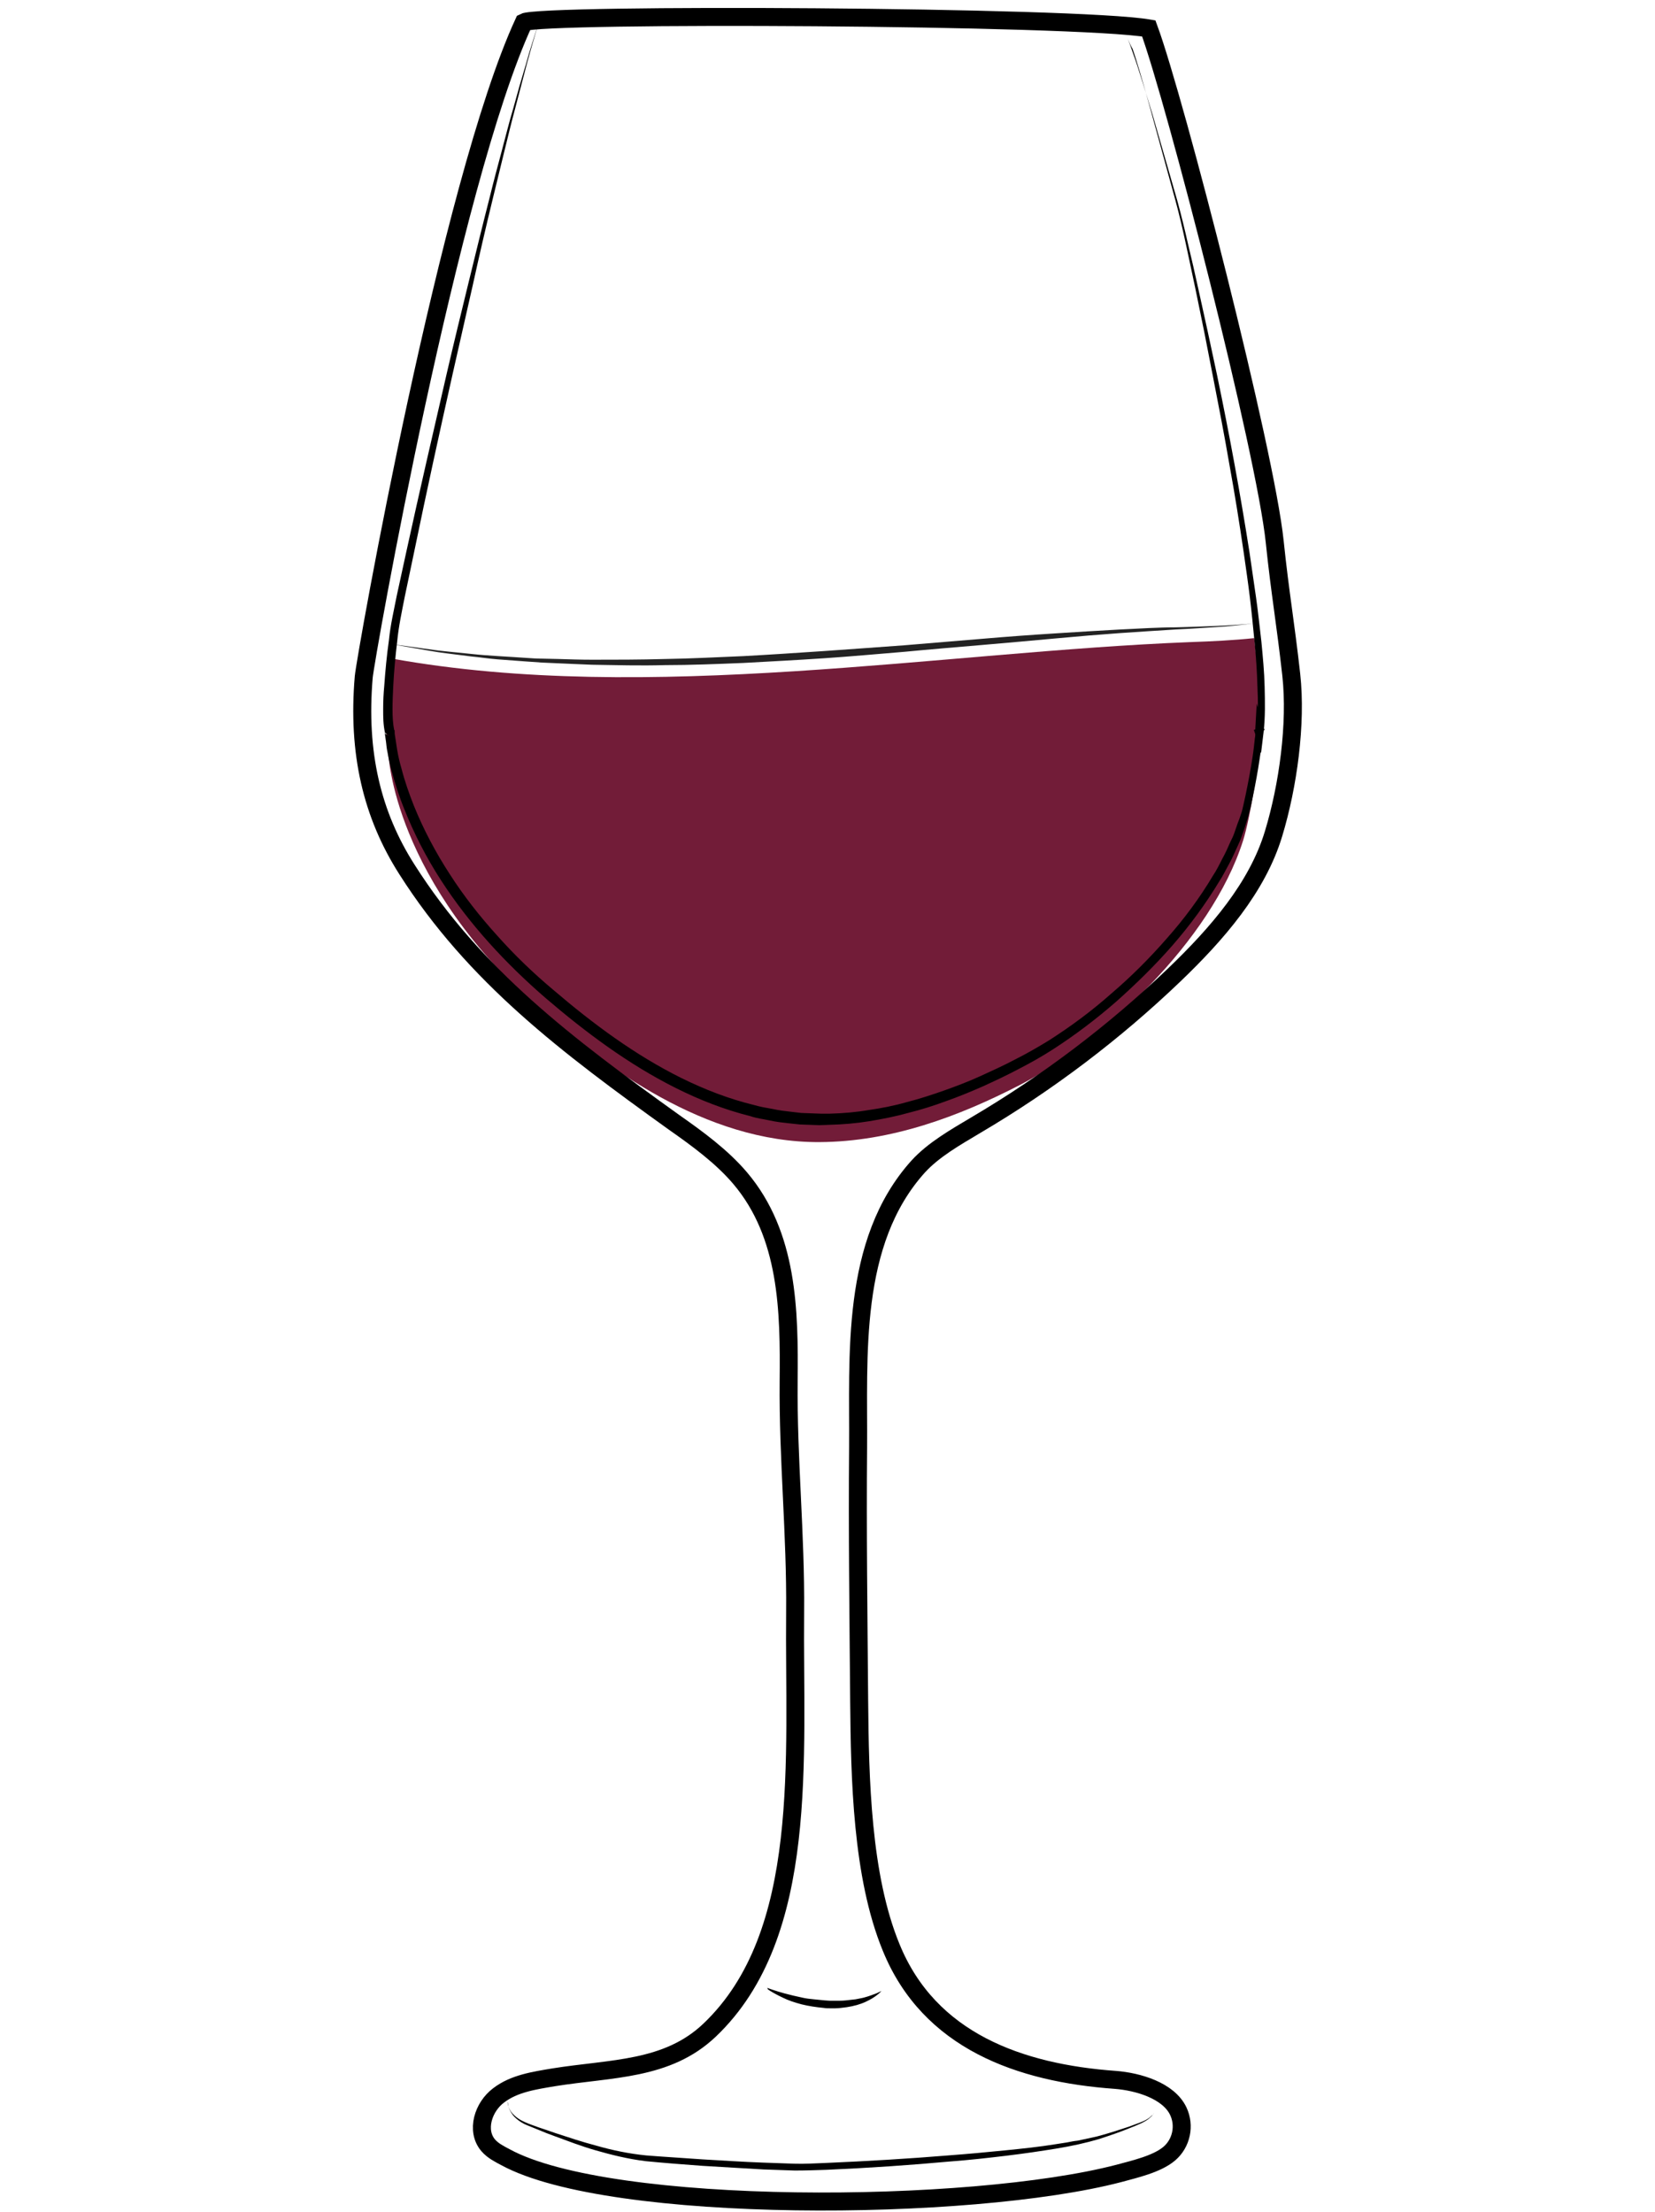 <?xml version="1.0" encoding="utf-8"?>
<!-- Generator: Adobe Illustrator 19.2.0, SVG Export Plug-In . SVG Version: 6.00 Build 0)  -->
<svg version="1.1" id="Layer_1" xmlns="http://www.w3.org/2000/svg" xmlns:xlink="http://www.w3.org/1999/xlink" x="0px" y="0px"
	 viewBox="0 0 460 615" style="enable-background:new 0 0 460 615;" xml:space="preserve">
<style type="text/css">
	.st0{fill:none;stroke:#000000;stroke-width:5;stroke-miterlimit:10;}
	.st1{opacity:0.9;fill:url(#SVGID_1_);enable-background:new    ;}
	.st2{fill:#721C38;}
	.st3{opacity:0.86;enable-background:new    ;}
</style>
<path class="st0" d="M6588.6-655.6c0.3,38.5,0.2,82.4-5.7,120.5c-2.3,14.7-3.7,31.7-10.6,44.9c-9.4,17.9-18.6,35.9-34,49.5
	c-5.5,4.9-11.5,9.2-17.9,12.8c-4.2,2.3-15.3,5.1-15.9,10.8c-0.4,3.6,3.8,5.7,6.9,7.6c6.9,4.3,10.9,12.3,11.6,20.4
	c1.5,15.4-5.6,30.7-18.9,38.8c-0.8,0.5-1.6,1-1.9,1.8c-0.7,2.1,2.1,3.4,4.2,3.8c12.1,2.1,24,5,35.7,8.7c7.7,2.4,24.3,10.6,12,18.5
	c-7.7,4.9-17,6.2-26,7.3c-24.7,3.1-49.7,6.2-74.5,3.9c-5.6-0.5-11.2-1.4-16.8-2.2l-22.5-3.3c-5.3-0.8-11.8-2.7-12.7-7.9
	c-1.7-10.2,16.6-15.1,23.6-17.2c4.9-1.5,36.5-4.6,35.6-9.3c-0.5-2.4-2.8-3.9-4.8-5.4c-8.9-6.4-15-16.4-16.6-27.2
	c-1.6-10.8,1.3-22.2,7.9-30.9c2.2-2.9,4.9-6,4.4-9.6c-0.2-1.5-1-2.9-2-4.1c-5.1-6.7-15.9-9.5-22.8-14.7c-7.9-6-15.2-12.8-21.6-20.4
	c-12.5-14.5-22.1-31.5-27.6-49.9c-5.2-17.2-6.9-35.3-8.2-53.2c-2.3-31-3.6-62-3.8-93.1c20.2-2.4,42-1.8,62.4-1.4
	C6480.9-655,6588.6-657.7,6588.6-655.6L6588.6-655.6z"/>
<path d="M6462-340.7v1.9c0,0.6,0.1,1.3,0.6,1.9c0.4,0.6,1.2,0.8,2.2,0.8c2.1-0.1,4.5-0.2,7.1-0.2c1.3,0,2.7-0.1,4-0.1
	c1.4-0.1,2.8-0.1,4.1-0.2c1.4-0.1,2.8-0.1,4.1-0.2c1.4-0.1,2.7-0.1,4-0.2c2.6-0.1,5-0.2,7.1-0.3c2-0.1,3.7-0.6,4.6-1.3
	c0.4-0.4,0.7-0.8,0.8-1.1c0.1-0.3,0.2-0.5,0.2-0.5v0.5c-0.1,0.3-0.2,0.8-0.6,1.3s-1.1,1-1.9,1.4c-0.8,0.4-1.8,0.7-2.8,0.8
	c-2.1,0.4-4.5,0.7-7.1,0.9c-1.3,0.1-2.7,0.3-4,0.4c-1.4,0.1-2.8,0.2-4.2,0.2c-1.4,0-2.8,0.1-4.2,0.1h-4.1c-2.6-0.1-5.1-0.2-7.2-0.4
	c-0.5-0.1-1.1-0.1-1.6-0.4s-0.9-0.7-1.1-1.1c-0.4-0.9-0.4-1.7-0.3-2.3s0.2-1.1,0.3-1.4C6461.9-340.5,6462-340.7,6462-340.7
	L6462-340.7z M6461.6-425.3c0,0,0.6,0.2,1.6,0.5c0.5,0.2,1.2,0.3,1.9,0.5s1.6,0.4,2.4,0.5c0.9,0.2,1.9,0.3,2.9,0.5
	c1,0.1,2.1,0.2,3.3,0.3c1.1,0.1,2.3,0.1,3.5,0.2h3.6c1.2,0,2.5,0,3.7-0.1c1.2,0,2.4-0.1,3.6-0.1c2.3-0.1,4.5-0.1,6.3-0.3
	c1.8-0.2,3.2-0.6,4.1-1.2c0.4-0.3,0.8-0.6,1-0.8l0.3-0.3c0,0-0.1,0.1-0.2,0.4c-0.2,0.3-0.4,0.6-0.8,1c-0.8,0.8-2.3,1.6-4.2,2
	c-0.9,0.2-2,0.4-3,0.5c-1.1,0.1-2.2,0.3-3.3,0.4l-3.6,0.3c-1.2,0.1-2.5,0.1-3.7,0.2c-1.3,0-2.5,0-3.7-0.1c-0.6,0-1.2-0.1-1.8-0.1
	c-0.6-0.1-1.2-0.1-1.8-0.2c-1.2-0.1-2.3-0.4-3.4-0.6c-0.5-0.1-1-0.3-1.5-0.4c-0.5-0.2-1-0.3-1.4-0.4c-1.8-0.6-3.2-1.3-4.2-1.8
	C6462.2-425,6461.6-425.3,6461.6-425.3L6461.6-425.3z M6411.5-323.2l0.3,0.3c0.2,0.2,0.5,0.4,1,0.6c0.9,0.5,2.3,1,4.2,1.4
	c1.9,0.4,4.2,0.7,6.8,1.1c2.6,0.4,5.6,0.7,8.9,1.1c3.3,0.3,6.8,0.7,10.6,1c3.7,0.3,7.7,0.5,11.8,0.7c8.2,0.3,17,0.5,25.7,0.6
	c4.4,0.1,8.8,0.1,13.1,0.2c4.3,0,8.5,0.1,12.6,0s8-0.4,11.7-0.8c3.7-0.5,7.2-1.1,10.4-1.7c6.4-1.4,11.6-3,15.2-4.3
	c1.8-0.7,3.2-1.2,4.2-1.6l1.5-0.6c0,0-0.5,0.2-1.4,0.7c-0.9,0.4-2.3,1.1-4.1,1.8c-3.5,1.5-8.7,3.5-15.1,5.1
	c-6.4,1.6-14.1,2.9-22.3,3.2c-4.1,0.2-8.4,0.2-12.7,0.2c-4.3,0-8.7-0.1-13.1-0.1c-4.4-0.1-8.8-0.2-13.1-0.3
	c-4.3-0.1-8.6-0.4-12.7-0.6c-4.1-0.3-8.1-0.6-11.8-1c-3.8-0.4-7.3-0.8-10.6-1.3c-1.6-0.3-3.2-0.5-4.7-0.7c-1.5-0.3-2.9-0.5-4.2-0.8
	c-2.6-0.5-4.9-1-6.8-1.5s-3.3-1.1-4.1-1.7c-0.4-0.3-0.7-0.5-0.9-0.7C6411.6-323.1,6411.5-323.2,6411.5-323.2L6411.5-323.2z"/>
<linearGradient id="SVGID_1_" gradientUnits="userSpaceOnUse" x1="6378.8" y1="-1040.789" x2="6584.7" y2="-1040.789" gradientTransform="matrix(1 0 0 1 0 507)">
	<stop  offset="1.800000e-02" style="stop-color:#801FE3"/>
	<stop  offset="1" style="stop-color:#B7A7FF"/>
</linearGradient>
<path class="st1" d="M6378.8-627.4c1.4,24.4,2.7,48.8,4.1,73.2c0.4,7.9,0.9,15.9,2.2,23.7c1.8,11.1,5.4,21.8,8.9,32.5
	c3,9.1,6,18.2,11.1,26.3c17.8,28.1,51.5,32.7,81.9,31.3c10.6-0.5,21.3-1.5,31.5-4.7c66.9-21.3,65.2-117,66.1-172.7
	c0-2.6,0.1-5.1,0.1-7.7C6516-623.3,6447.2-621.5,6378.8-627.4L6378.8-627.4z"/>
<path d="M6373.7-647.1c0,0,0.6,8.1,1.5,22.2c0.5,7.1,1,15.6,1.7,25.5c0.6,9.8,1.4,20.9,2.1,33.1c0.4,6.1,0.7,12.4,1.3,18.9
	c0.5,6.5,1.4,13.2,3,19.9c1.6,6.7,3.7,13.5,6,20.4c2.4,6.9,4.5,14,7.5,20.9c0.8,1.7,1.5,3.4,2.4,5.1c0.9,1.6,1.8,3.3,2.8,4.8
	c1.1,1.6,2.2,3.1,3.4,4.7c1.2,1.4,2.5,2.8,3.7,4.3c5.3,5.5,11.7,10,18.8,13.2c7.1,3.3,14.8,5.4,22.6,6.6c7.9,1.3,15.9,1.7,23.9,1.7
	c8-0.1,16.1-0.4,24-1.5c3.9-0.5,7.9-1.2,11.7-2.2c1-0.3,1.9-0.5,2.8-0.8l0.7-0.2h0.1l0.2-0.1l0.4-0.1l1.4-0.5l2.8-1
	c0.5-0.2,0.9-0.3,1.4-0.5l1.3-0.6c7.1-3.1,13.7-7.4,19.4-12.5c5.7-5.1,10.5-11.1,14.4-17.5c4-6.3,7.1-13.1,9.7-19.8
	c2.6-6.8,4.6-13.6,6.3-20.3c3.2-13.5,5-26.5,6.2-38.5c1.1-12.1,1.7-23.2,2-33c0.3-9.9,0.5-18.4,0.7-25.5c0.2-14.2,0.4-22.2,0.4-22.2
	s0,2,0.1,5.8c0,3.8,0.1,9.4,0.2,16.4c0,7.1,0,15.7-0.2,25.5c-0.1,9.9-0.5,21-1.5,33.1c-1,12.1-2.6,25.2-5.7,38.9
	c-1.6,6.8-3.6,13.7-6.1,20.6s-5.7,13.8-9.8,20.3c-4,6.5-9,12.7-14.8,18.1c-5.9,5.4-12.7,9.8-20.2,13.1l-1.4,0.6
	c-0.5,0.2-0.9,0.4-1.4,0.5l-2.8,1l-1.4,0.5l-0.4,0.1l-0.2,0.1l-0.2,0.1l-0.7,0.2c-1,0.3-2,0.6-2.9,0.8c-3.9,1-8,1.8-12,2.4
	c-8.1,1.1-16.2,1.5-24.4,1.6c-8.2,0-16.3-0.5-24.4-1.8c-8-1.3-16-3.5-23.3-7c-7.4-3.4-14.1-8.1-19.6-13.9c-1.3-1.5-2.6-3.1-3.9-4.6
	c-1.1-1.6-2.2-3.2-3.3-4.7c-2.2-3.4-3.9-6.8-5.4-10.4c-3-7.1-5.2-14.2-7.5-21.2c-2.2-7-4.3-13.9-5.8-20.7
	c-1.6-6.9-2.4-13.6-2.8-20.2c-0.5-6.6-0.7-12.9-1-18.9c-0.6-12.1-1.1-23.2-1.6-33.1c-0.5-9.9-0.8-18.4-1.2-25.5
	C6374-639.1,6373.7-647.1,6373.7-647.1L6373.7-647.1z"/>
<path d="M6374.1-631.7c0,0,0.8,0,2.4,0.1s3.8,0.2,6.7,0.3c2.9,0.2,6.4,0.3,10.5,0.5c4,0.2,8.6,0.3,13.6,0.5s10.4,0.3,16.1,0.5
	s11.7,0.2,17.9,0.4c6.2,0.1,12.6,0.1,19.2,0.2c6.5,0.1,13.2,0,19.8,0.1c6.6,0,13.3,0,19.8-0.1s13-0.1,19.2-0.2
	c12.5-0.1,24.1-0.2,34-0.3c10-0.1,18.3-0.1,24.1-0.1h9.1c0,0-0.8,0.1-2.4,0.2c-1.6,0.1-3.8,0.2-6.7,0.4c-5.8,0.3-14.1,0.8-24.1,1.3
	s-21.6,0.9-34,1.3c-6.2,0.1-12.7,0.4-19.2,0.4c-6.5,0.1-13.2,0.1-19.8,0.2c-6.6,0-13.3,0-19.8-0.2c-6.5-0.1-13-0.3-19.2-0.4
	c-6.2-0.2-12.3-0.4-18-0.8c-2.9-0.2-5.6-0.3-8.3-0.5c-2.7-0.2-5.3-0.4-7.8-0.5c-2.5-0.2-4.9-0.3-7.1-0.5c-2.3-0.2-4.4-0.4-6.4-0.6
	c-4-0.4-7.6-0.7-10.4-1c-2.9-0.3-5.2-0.6-6.7-0.7C6374.9-631.6,6374.1-631.7,6374.1-631.7L6374.1-631.7z"/>
<path class="st2" d="M330.9,178.5c-69.2,2.7-150.8,17.4-221.9,4.6c-0.9,7-2.3,21-1.1,26.4c0.2,0,0.9,35.3,43.5,72.4
	c16.3,14.1,44.3,35.8,76.4,35.6c19.9-0.1,38.7-7.1,55.9-16c22.6-11.8,52.9-39.7,61.8-67.8c2-6.3,4.6-22.6,4.2-24.6l0.3,0.9
	c0.9-7.3,0.2-19-1.4-32.6C342.8,178,336.8,178.3,330.9,178.5L330.9,178.5z"/>
<path class="st0" d="M310,578.2c6.4,0.5,14.8,3,17.5,8.7c1.9,4,0.9,8.9-2.5,11.8s-9.6,4.3-14,5.5c-41.4,10.8-141.3,11.4-170.5-4.5
	c-1.7-0.9-3.5-1.8-4.8-3.3c-3.5-4.1-1.4-10.7,2.9-13.9c4.3-3.3,9.9-4.1,15.2-5c16.2-2.6,31.6-1.9,43.4-13.1
	c28.1-26.7,23.4-75.9,23.8-116.3c0.2-21.6-2-42.4-1.8-64.1c0.2-19.6-0.1-40.7-13.5-56.5c-5.1-6-11.8-10.9-18.5-15.6
	c-29.5-21.2-55.3-40.6-74.1-70.2c-9.7-15.2-13.8-32.4-12-53.5c0.5-5.6,23.9-137.4,44.5-182c4.6-2.5,153.4-1.8,173.7,1.7
	c7.4,20.1,32.4,117.5,35,142.7c1.5,14.4,3,22.6,4.6,37c1.5,13.6-0.9,30.9-4.9,44.1c-4.5,15-15.7,27.9-27.7,39.4
	c-16.4,15.7-34.9,29.8-55.1,41.7c-5.7,3.4-11.7,6.8-16,11.5c-19,21.1-16.5,52.8-16.7,78.3c-0.2,23.2,0.1,45.5,0.3,70.3
	c0.2,21.4,0.7,48.6,8.9,68.5C258.3,567.4,283.5,576.3,310,578.2L310,578.2z"/>
<path d="M213.2,552.6c0,0,0.5,0.2,1.4,0.5s2.1,0.7,3.6,1.1c1.5,0.4,3.2,0.8,5.1,1.2c0.9,0.2,1.9,0.3,2.9,0.4l3,0.3
	c0.5,0,1,0.1,1.5,0.1h1.5c1,0,2,0,2.9-0.1s1.9-0.2,2.7-0.3c0.9-0.2,1.7-0.3,2.4-0.5c1.5-0.4,2.7-0.9,3.5-1.2
	c0.8-0.4,1.3-0.6,1.3-0.6l-0.3,0.3c-0.2,0.2-0.4,0.4-0.8,0.7c-0.7,0.6-1.8,1.3-3.3,2s-3.3,1.2-5.3,1.5c-1,0.1-2,0.3-3.1,0.3h-1.6
	c-0.5,0-1.1,0-1.6-0.1c-2.1-0.2-4.2-0.5-6.2-1c-1.9-0.5-3.7-1.1-5.1-1.8c-1.5-0.7-2.6-1.3-3.4-1.8c-0.4-0.2-0.7-0.5-0.9-0.6
	C213.3,552.6,213.2,552.6,213.2,552.6L213.2,552.6z M141.1,584.1v0.5c0,0.3,0.2,0.9,0.4,1.5c0.3,0.6,0.7,1.3,1.5,2
	c0.7,0.7,1.7,1.3,2.8,1.8c1.1,0.5,2.5,1,3.9,1.5c1.5,0.5,3,1,4.7,1.6c3.4,1.1,7.2,2.4,11.4,3.5c4.2,1.2,8.8,2.2,13.8,2.7
	c4.9,0.4,10.3,0.7,15.7,1.1c5.5,0.3,11.1,0.7,16.8,0.9c2.9,0.1,5.8,0.2,8.6,0.3c2.9,0.1,5.8-0.1,8.7-0.2c11.6-0.5,23.3-1.2,34.2-2.1
	c5.4-0.4,10.7-0.9,15.7-1.4s9.7-1,14-1.7c1.1-0.2,2.1-0.3,3.2-0.5c1-0.2,2-0.4,3-0.5c0.5-0.1,1-0.2,1.4-0.3c0.5-0.1,0.9-0.2,1.4-0.3
	l2.7-0.6c3.4-0.9,6.4-1.9,8.8-2.7c2.4-0.9,4.3-1.5,5.4-2.3c0.6-0.4,0.9-0.8,1.2-1c0.2-0.3,0.3-0.4,0.3-0.4s-0.1,0.2-0.3,0.4
	c-0.2,0.3-0.6,0.7-1.1,1.1c-1.1,0.9-3,1.7-5.3,2.6c-2.4,1-5.3,2-8.7,3.1c-3.4,1-7.4,1.9-11.7,2.6c-4.3,0.7-9,1.4-14,2
	s-10.3,1.2-15.7,1.6c-10.9,1-22.6,1.8-34.2,2.3c-2.9,0.1-5.9,0.2-8.8,0.2l-8.7-0.3c-5.7-0.3-11.4-0.7-16.9-1
	c-5.5-0.4-10.7-0.8-15.8-1.3c-5-0.6-9.7-1.8-13.9-3c-4.2-1.2-8-2.7-11.3-3.9c-1.7-0.6-3.2-1.2-4.6-1.8s-2.8-1.1-3.9-1.6
	c-1.2-0.6-2.1-1.3-2.8-2c-0.7-0.7-1.1-1.5-1.4-2.1s-0.3-1.2-0.4-1.5C141.1,584.3,141.1,584.1,141.1,584.1L141.1,584.1z M312.2,8.1
	c1,1.8,1.7,3.8,2.4,5.8s1.4,3.9,2,5.9c1.3,4,2.5,8,3.7,11.9l6.9,24c1.1,4,2.1,8.1,3,12.1c1,4.1,1.9,8.1,2.8,12.2
	c1.8,8.1,3.6,16.3,5.3,24.4c1.7,8.2,3.3,16.3,4.8,24.5s2.9,16.4,4.2,24.7c0.6,4.1,1.2,8.3,1.8,12.4c0.6,4.1,1,8.3,1.5,12.4
	c0.4,4.2,0.8,8.3,0.9,12.5s0.2,8.4-0.3,12.7l-0.7,5.8l-1.7-5.6l-0.3-0.9l2.3-0.6c0,0.3,0.1,0.7,0.1,0.9v0.7c0,0.5-0.1,0.9-0.1,1.4
	c-0.1,0.9-0.2,1.8-0.3,2.8c-0.2,1.8-0.5,3.6-0.8,5.5c-0.6,3.6-1.3,7.2-2.1,10.8c-0.2,0.9-0.5,1.8-0.7,2.7l-0.1,0.3l-0.1,0.4
	l-0.2,0.6L346,230l-0.9,2.6c-0.3,0.9-0.7,1.7-1.1,2.6c-0.8,1.7-1.5,3.4-2.4,5s-1.7,3.3-2.7,4.8c-3.8,6.3-8.2,12.3-13,17.8
	s-10.1,10.7-15.6,15.6c-5.5,4.8-11.4,9.3-17.6,13.3c-3.1,2-6.3,3.8-9.6,5.5c-3.2,1.7-6.6,3.3-9.9,4.8c-3.4,1.5-6.8,2.9-10.2,4.1
	c-3.5,1.3-7,2.4-10.6,3.3c-3.6,1-7.2,1.7-10.8,2.3c-3.7,0.6-7.4,0.9-11.1,1c-1,0-1.8,0.1-2.8,0.1l-2.7-0.1l-2.7-0.1
	c-0.9-0.1-1.9-0.2-2.8-0.3c-1.9-0.2-3.7-0.4-5.5-0.8s-3.7-0.6-5.4-1.2c-7.2-1.8-14.1-4.5-20.7-7.8c-13.2-6.6-25.1-15.5-36.2-25
	c-11.1-9.6-21.2-20.5-29.2-32.9c-4-6.2-7.4-12.8-10.1-19.6c-1.4-3.4-2.5-6.9-3.5-10.5c-0.5-1.8-0.9-3.6-1.2-5.4
	c-0.2-0.9-0.3-1.8-0.4-2.8l-0.2-1.4l-0.1-0.7v-0.5c0,0,0-0.1,0,0c0.4,0-1-0.2,1.2,0.9l-1.2-0.9c-0.5-2.3-0.5-4.4-0.5-6.6
	c0-2.1,0.1-4.3,0.3-6.4c0.3-4.2,0.7-8.5,1.3-12.7c0.4-4.2,1.4-8.4,2.2-12.5l2.7-12.4c3.6-16.5,7.4-32.9,11.2-49.4
	c1.9-8.2,3.9-16.4,5.9-24.6c2-8.2,4-16.4,6.1-24.6c1-4.1,2.1-8.2,3.2-12.3s2.1-8.2,3.3-12.2l1.7-6.1l1.8-6.1
	c1.1-4.1,2.5-8.1,3.7-12.1c-1.2,4.1-2.4,8.1-3.5,12.2l-1.6,6.1l-1.6,6.1c-1.1,4.1-2.1,8.2-3.1,12.3l-3,12.3
	c-2,8.2-3.9,16.4-5.7,24.6l-5.6,24.7c-3.7,16.5-7.3,33-10.7,49.5l-2.6,12.4c-0.8,4.1-1.7,8.2-2.1,12.4c-0.5,4.2-0.9,8.4-1.1,12.5
	c-0.1,2.1-0.2,4.2-0.2,6.3c0,2.1,0.1,4.2,0.5,6l-1.2-0.9c2.2,1.2,0.9,1,1.3,1.1v0.6l0.1,0.7l0.2,1.3c0.1,0.9,0.3,1.8,0.4,2.6
	c0.3,1.8,0.7,3.5,1.2,5.2c0.9,3.5,2.1,6.9,3.4,10.2c2.7,6.7,6.1,13.1,10,19.1c3.9,6.1,8.4,11.8,13.2,17.1c4.8,5.4,10,10.4,15.6,15.1
	c11,9.4,22.7,18.1,35.6,24.5c6.5,3.2,13.2,5.8,20.2,7.5c1.7,0.5,3.5,0.8,5.2,1.1c1.8,0.4,3.5,0.6,5.3,0.8c0.9,0.1,1.7,0.2,2.6,0.3
	l2.7,0.1l2.7,0.1h2.6c3.6-0.1,7.2-0.4,10.7-1c3.5-0.5,7.1-1.2,10.6-2.2c3.5-0.9,6.9-2,10.3-3.2s6.8-2.5,10.1-4s6.6-3,9.8-4.7
	c3.2-1.6,6.3-3.4,9.4-5.3c6.1-3.9,11.9-8.2,17.3-13c5.5-4.7,10.6-9.8,15.4-15.3c4.8-5.4,9.1-11.2,12.8-17.4c1-1.5,1.8-3.1,2.6-4.7
	c0.9-1.6,1.6-3.2,2.3-4.8c0.4-0.8,0.8-1.6,1.1-2.5l0.9-2.6l0.5-1.3l0.2-0.6l0.1-0.3l0.1-0.3c0.3-0.8,0.5-1.7,0.7-2.6
	c0.8-3.5,1.5-7.1,2.1-10.6c0.3-1.8,0.6-3.6,0.8-5.4l0.3-2.7c0.1-0.4,0.1-0.9,0.1-1.3v-1.1l0.4-7.1l1.9,6.5l0.3,0.9l-2.3,0.2
	c0.5-4,0.5-8.2,0.3-12.3c-0.1-4.1-0.4-8.3-0.8-12.4s-0.8-8.3-1.3-12.4s-1.1-8.2-1.7-12.4c-1.2-8.2-2.5-16.4-4-24.6
	c-1.4-8.2-3-16.4-4.6-24.6l-2.4-12.3L332.2,80c-0.9-4.1-1.7-8.1-2.6-12.2c-0.9-4.1-1.8-8.1-2.9-12.1l-6.6-24.1c-1.1-4-2.2-8-3.4-12
	c-0.6-2-1.2-4-1.9-6C313.8,11.9,313.2,9.9,312.2,8.1L312.2,8.1z"/>
<path class="st3" d="M348.7,173.3l-2.7,0.3c-1.8,0.2-4.3,0.5-7.6,0.7c-3.3,0.2-7.3,0.5-11.8,0.7c-4.6,0.3-9.7,0.6-15.3,1
	c-5.6,0.4-11.7,0.9-18.1,1.5s-13.2,1.2-20.2,1.8c-7,0.6-14.3,1.2-21.6,1.9c-7.4,0.6-14.9,1.3-22.4,1.8s-15,0.9-22.4,1.3
	c-7.4,0.3-14.7,0.6-21.7,0.6c-7,0.2-13.9,0-20.3-0.1c-3.2-0.1-6.4-0.3-9.4-0.4c-1.5-0.1-3-0.1-4.5-0.2s-2.9-0.2-4.3-0.3
	c-2.8-0.2-5.5-0.4-8.1-0.6s-5-0.6-7.3-0.8c-4.5-0.6-8.5-1-11.7-1.6c-6.5-1.1-10.2-1.8-10.2-1.8s3.7,0.5,10.2,1.4
	c3.2,0.5,7.2,0.8,11.8,1.3c4.5,0.5,9.7,0.7,15.3,1.1c1.4,0.1,2.8,0.2,4.3,0.2s3,0.1,4.5,0.1c3,0.1,6.2,0.2,9.4,0.2
	c6.4,0,13.2,0,20.3-0.2c7-0.1,14.3-0.5,21.7-0.8c7.4-0.4,14.9-0.9,22.3-1.4c7.5-0.5,15-1.1,22.3-1.6c7.4-0.6,14.6-1.2,21.6-1.8
	c7-0.6,13.8-1.1,20.2-1.5c6.4-0.4,12.5-0.8,18.2-1.1c2.8-0.1,5.5-0.3,8.1-0.4s5-0.2,7.3-0.2c4.6-0.1,8.6-0.3,11.8-0.4
	C345,173.7,348.7,173.3,348.7,173.3L348.7,173.3z"/>
</svg>
